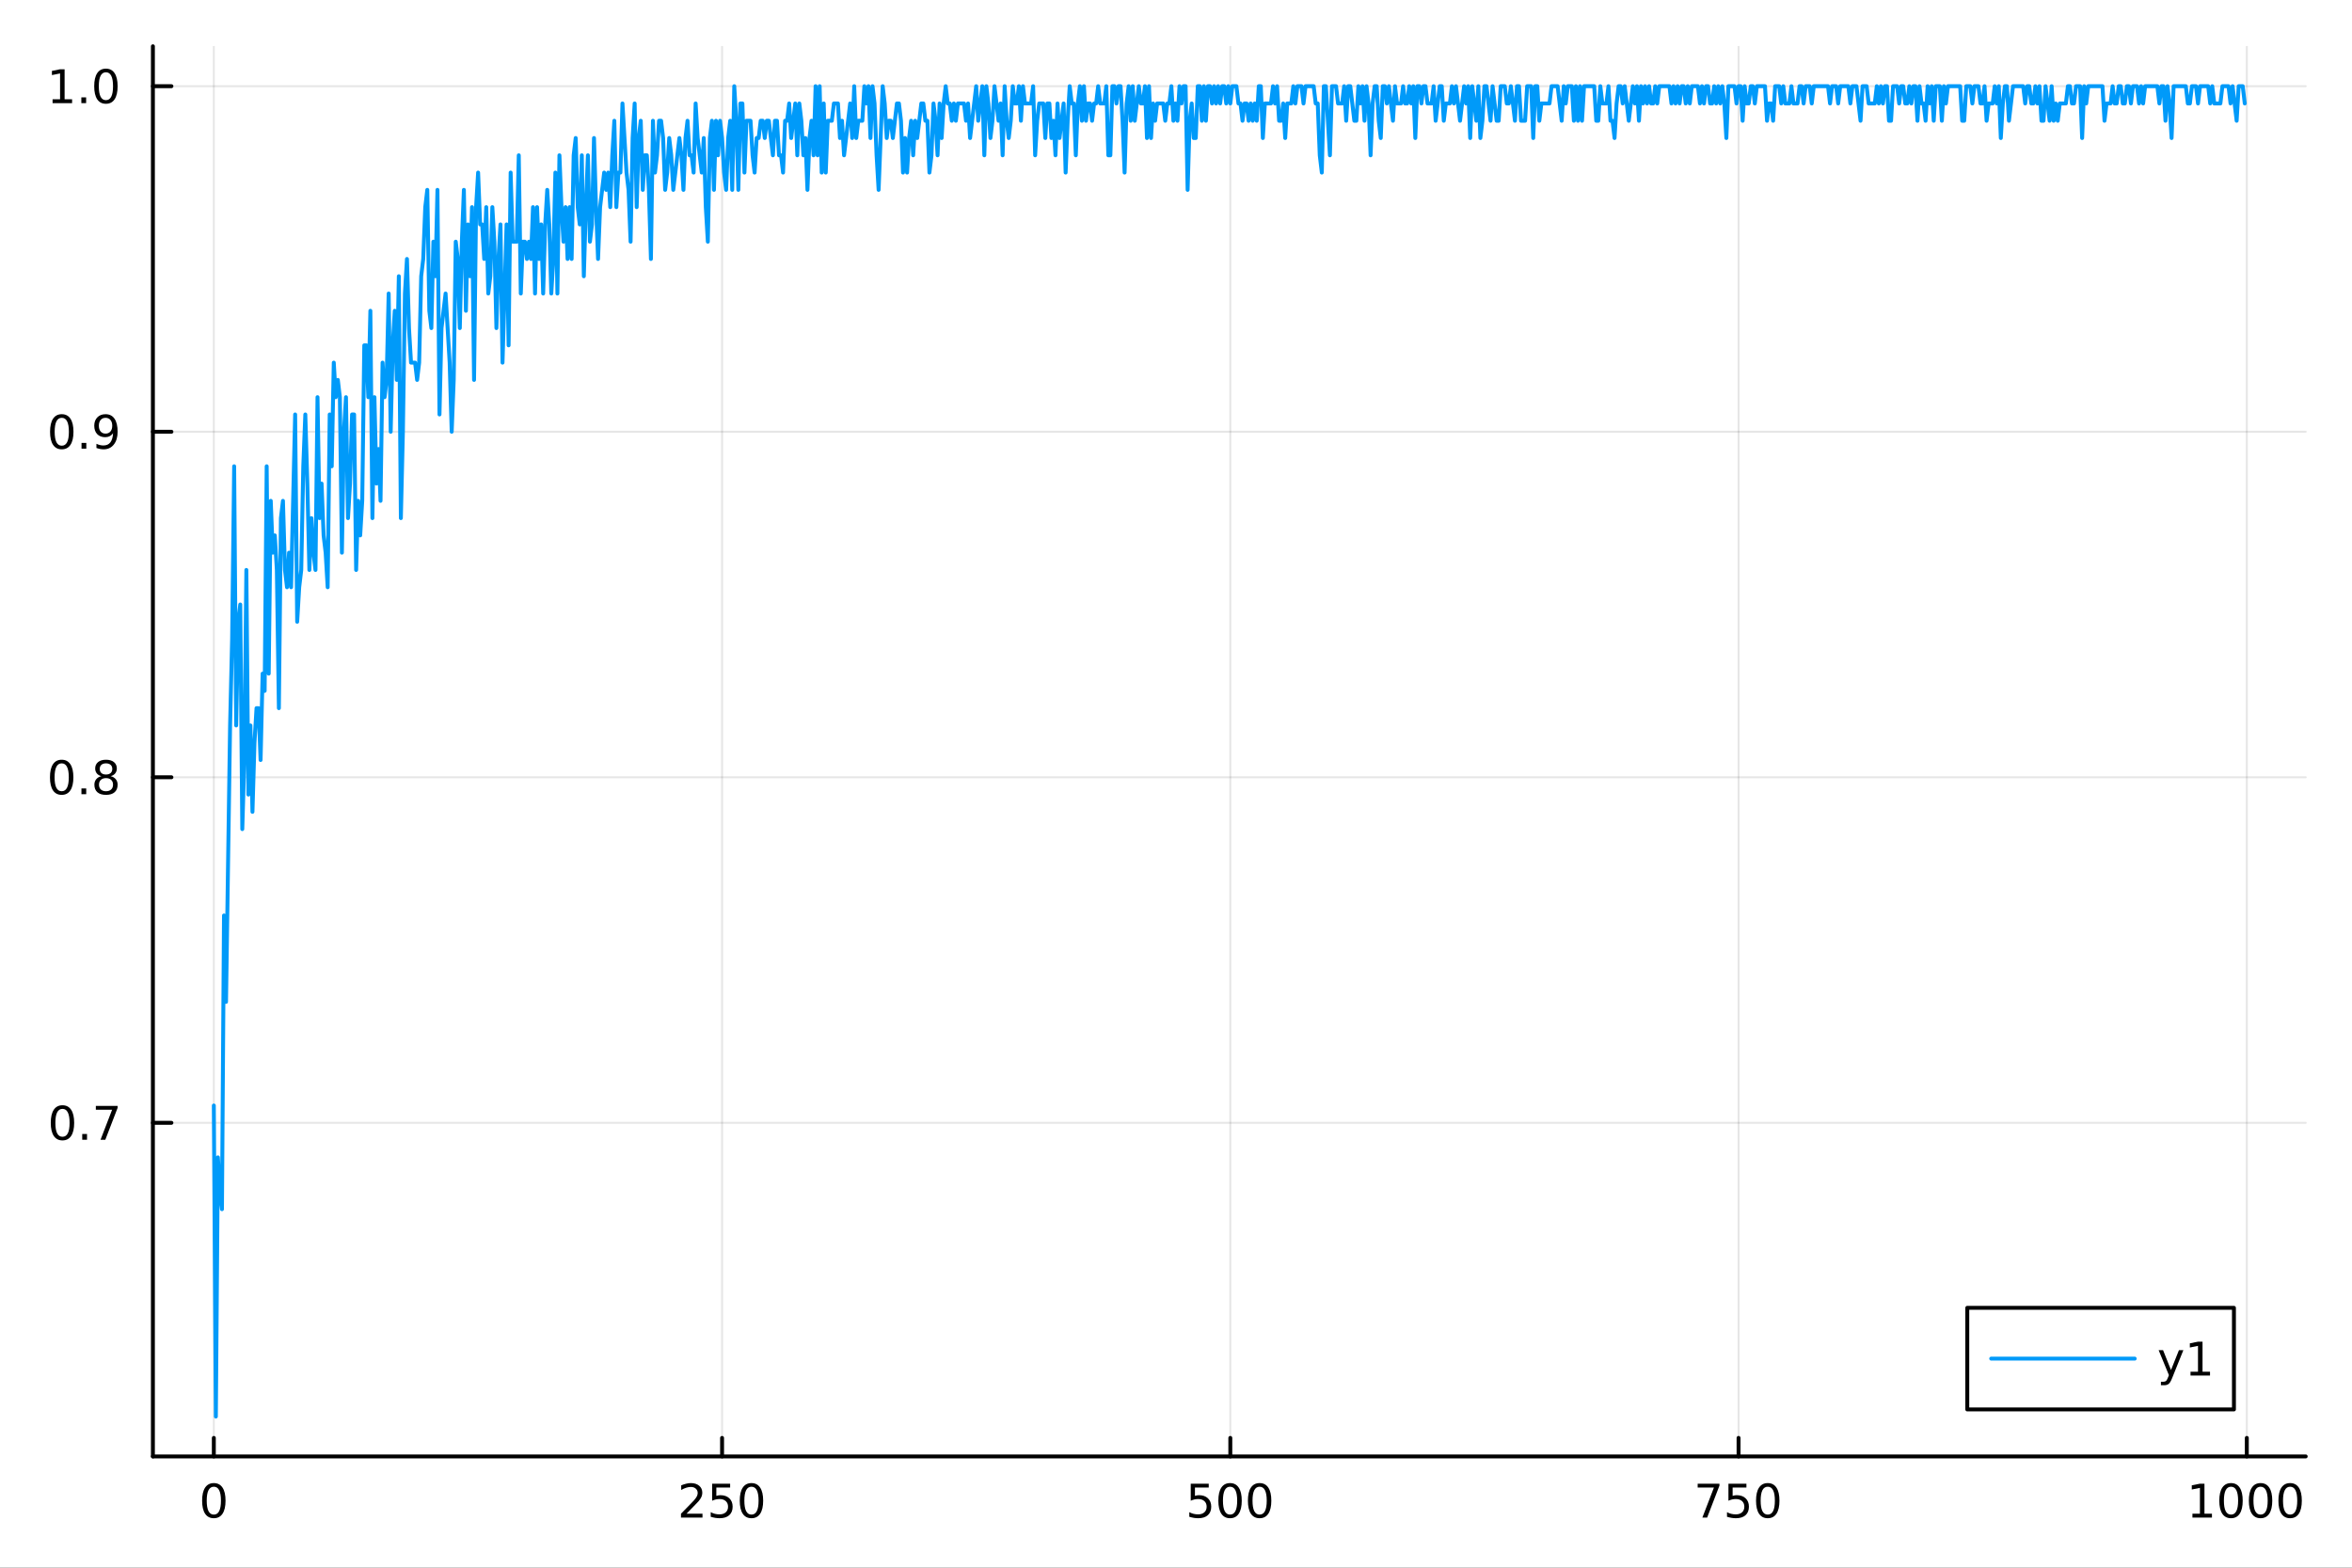<?xml version="1.0" encoding="utf-8"?>
<svg xmlns="http://www.w3.org/2000/svg" xmlns:xlink="http://www.w3.org/1999/xlink" width="600" height="400" viewBox="0 0 2400 1600">
<rect x="0" y="0" width="2400" height="1600" fill="#333333" stroke="none"/>
<defs>
  <clipPath id="clip360">
    <rect x="0" y="0" width="2400" height="1600"/>
  </clipPath>
</defs>
<path clip-path="url(#clip360)" d="M0 1600 L2400 1600 L2400 0 L0 0  Z" fill="#ffffff" fill-rule="evenodd" fill-opacity="1"/>
<defs>
  <clipPath id="clip361">
    <rect x="480" y="0" width="1681" height="1600"/>
  </clipPath>
</defs>
<path clip-path="url(#clip360)" d="M156.02 1486.45 L2352.76 1486.45 L2352.76 47.244 L156.02 47.244  Z" fill="#ffffff" fill-rule="evenodd" fill-opacity="1"/>
<defs>
  <clipPath id="clip362">
    <rect x="156" y="47" width="2198" height="1440"/>
  </clipPath>
</defs>
<polyline clip-path="url(#clip362)" style="stroke:#000000; stroke-linecap:round; stroke-linejoin:round; stroke-width:2; stroke-opacity:0.1; fill:none" points="218.191,1486.45 218.191,47.244 "/>
<polyline clip-path="url(#clip362)" style="stroke:#000000; stroke-linecap:round; stroke-linejoin:round; stroke-width:2; stroke-opacity:0.1; fill:none" points="736.808,1486.45 736.808,47.244 "/>
<polyline clip-path="url(#clip362)" style="stroke:#000000; stroke-linecap:round; stroke-linejoin:round; stroke-width:2; stroke-opacity:0.1; fill:none" points="1255.42,1486.45 1255.42,47.244 "/>
<polyline clip-path="url(#clip362)" style="stroke:#000000; stroke-linecap:round; stroke-linejoin:round; stroke-width:2; stroke-opacity:0.1; fill:none" points="1774.04,1486.45 1774.04,47.244 "/>
<polyline clip-path="url(#clip362)" style="stroke:#000000; stroke-linecap:round; stroke-linejoin:round; stroke-width:2; stroke-opacity:0.1; fill:none" points="2292.66,1486.45 2292.66,47.244 "/>
<polyline clip-path="url(#clip360)" style="stroke:#000000; stroke-linecap:round; stroke-linejoin:round; stroke-width:4; stroke-opacity:1; fill:none" points="156.02,1486.45 2352.76,1486.45 "/>
<polyline clip-path="url(#clip360)" style="stroke:#000000; stroke-linecap:round; stroke-linejoin:round; stroke-width:4; stroke-opacity:1; fill:none" points="218.191,1486.45 218.191,1467.55 "/>
<polyline clip-path="url(#clip360)" style="stroke:#000000; stroke-linecap:round; stroke-linejoin:round; stroke-width:4; stroke-opacity:1; fill:none" points="736.808,1486.45 736.808,1467.55 "/>
<polyline clip-path="url(#clip360)" style="stroke:#000000; stroke-linecap:round; stroke-linejoin:round; stroke-width:4; stroke-opacity:1; fill:none" points="1255.42,1486.45 1255.42,1467.55 "/>
<polyline clip-path="url(#clip360)" style="stroke:#000000; stroke-linecap:round; stroke-linejoin:round; stroke-width:4; stroke-opacity:1; fill:none" points="1774.04,1486.45 1774.04,1467.55 "/>
<polyline clip-path="url(#clip360)" style="stroke:#000000; stroke-linecap:round; stroke-linejoin:round; stroke-width:4; stroke-opacity:1; fill:none" points="2292.66,1486.45 2292.66,1467.55 "/>
<path clip-path="url(#clip360)" d="M218.191 1517.37 Q214.58 1517.37 212.752 1520.93 Q210.946 1524.47 210.946 1531.6 Q210.946 1538.71 212.752 1542.27 Q214.58 1545.82 218.191 1545.82 Q221.826 1545.82 223.631 1542.27 Q225.46 1538.71 225.46 1531.6 Q225.46 1524.47 223.631 1520.93 Q221.826 1517.37 218.191 1517.37 M218.191 1513.66 Q224.001 1513.66 227.057 1518.27 Q230.136 1522.85 230.136 1531.6 Q230.136 1540.33 227.057 1544.94 Q224.001 1549.52 218.191 1549.52 Q212.381 1549.52 209.302 1544.94 Q206.247 1540.33 206.247 1531.6 Q206.247 1522.85 209.302 1518.27 Q212.381 1513.66 218.191 1513.66 Z" fill="#000000" fill-rule="nonzero" fill-opacity="1" /><path clip-path="url(#clip360)" d="M700.5 1544.91 L716.82 1544.91 L716.82 1548.85 L694.875 1548.85 L694.875 1544.91 Q697.538 1542.16 702.121 1537.53 Q706.727 1532.88 707.908 1531.53 Q710.153 1529.01 711.033 1527.27 Q711.936 1525.51 711.936 1523.82 Q711.936 1521.07 709.991 1519.33 Q708.07 1517.6 704.968 1517.6 Q702.769 1517.6 700.315 1518.36 Q697.885 1519.13 695.107 1520.68 L695.107 1515.95 Q697.931 1514.82 700.385 1514.24 Q702.838 1513.66 704.875 1513.66 Q710.246 1513.66 713.44 1516.35 Q716.635 1519.03 716.635 1523.52 Q716.635 1525.65 715.824 1527.57 Q715.037 1529.47 712.931 1532.07 Q712.352 1532.74 709.25 1535.95 Q706.149 1539.15 700.5 1544.91 Z" fill="#000000" fill-rule="nonzero" fill-opacity="1" /><path clip-path="url(#clip360)" d="M726.681 1514.29 L745.037 1514.29 L745.037 1518.22 L730.963 1518.22 L730.963 1526.7 Q731.982 1526.35 733 1526.19 Q734.019 1526 735.037 1526 Q740.824 1526 744.204 1529.17 Q747.584 1532.34 747.584 1537.76 Q747.584 1543.34 744.111 1546.44 Q740.639 1549.52 734.32 1549.52 Q732.144 1549.52 729.875 1549.15 Q727.63 1548.78 725.223 1548.04 L725.223 1543.34 Q727.306 1544.47 729.528 1545.03 Q731.75 1545.58 734.227 1545.58 Q738.232 1545.58 740.57 1543.48 Q742.908 1541.37 742.908 1537.76 Q742.908 1534.15 740.57 1532.04 Q738.232 1529.94 734.227 1529.94 Q732.352 1529.94 730.477 1530.35 Q728.625 1530.77 726.681 1531.65 L726.681 1514.29 Z" fill="#000000" fill-rule="nonzero" fill-opacity="1" /><path clip-path="url(#clip360)" d="M766.796 1517.37 Q763.185 1517.37 761.357 1520.93 Q759.551 1524.47 759.551 1531.6 Q759.551 1538.71 761.357 1542.27 Q763.185 1545.82 766.796 1545.82 Q770.431 1545.82 772.236 1542.27 Q774.065 1538.71 774.065 1531.6 Q774.065 1524.47 772.236 1520.93 Q770.431 1517.37 766.796 1517.37 M766.796 1513.66 Q772.607 1513.66 775.662 1518.27 Q778.741 1522.85 778.741 1531.6 Q778.741 1540.33 775.662 1544.94 Q772.607 1549.52 766.796 1549.52 Q760.986 1549.52 757.908 1544.94 Q754.852 1540.33 754.852 1531.6 Q754.852 1522.85 757.908 1518.27 Q760.986 1513.66 766.796 1513.66 Z" fill="#000000" fill-rule="nonzero" fill-opacity="1" /><path clip-path="url(#clip360)" d="M1215.04 1514.29 L1233.4 1514.29 L1233.4 1518.22 L1219.33 1518.22 L1219.33 1526.7 Q1220.34 1526.35 1221.36 1526.19 Q1222.38 1526 1223.4 1526 Q1229.19 1526 1232.57 1529.17 Q1235.95 1532.34 1235.95 1537.76 Q1235.95 1543.34 1232.47 1546.44 Q1229 1549.52 1222.68 1549.52 Q1220.51 1549.52 1218.24 1549.15 Q1215.99 1548.78 1213.58 1548.04 L1213.58 1543.34 Q1215.67 1544.47 1217.89 1545.03 Q1220.11 1545.58 1222.59 1545.58 Q1226.59 1545.58 1228.93 1543.48 Q1231.27 1541.37 1231.27 1537.76 Q1231.27 1534.15 1228.93 1532.04 Q1226.59 1529.94 1222.59 1529.94 Q1220.71 1529.94 1218.84 1530.35 Q1216.99 1530.77 1215.04 1531.65 L1215.04 1514.29 Z" fill="#000000" fill-rule="nonzero" fill-opacity="1" /><path clip-path="url(#clip360)" d="M1255.16 1517.37 Q1251.55 1517.37 1249.72 1520.93 Q1247.91 1524.47 1247.91 1531.6 Q1247.91 1538.71 1249.72 1542.27 Q1251.55 1545.82 1255.16 1545.82 Q1258.79 1545.82 1260.6 1542.27 Q1262.43 1538.71 1262.43 1531.6 Q1262.43 1524.47 1260.6 1520.93 Q1258.79 1517.37 1255.16 1517.37 M1255.16 1513.66 Q1260.97 1513.66 1264.02 1518.27 Q1267.1 1522.85 1267.1 1531.6 Q1267.1 1540.33 1264.02 1544.94 Q1260.97 1549.52 1255.16 1549.52 Q1249.35 1549.52 1246.27 1544.94 Q1243.21 1540.33 1243.21 1531.6 Q1243.21 1522.85 1246.27 1518.27 Q1249.35 1513.66 1255.16 1513.66 Z" fill="#000000" fill-rule="nonzero" fill-opacity="1" /><path clip-path="url(#clip360)" d="M1285.32 1517.37 Q1281.71 1517.37 1279.88 1520.93 Q1278.08 1524.47 1278.08 1531.6 Q1278.08 1538.71 1279.88 1542.27 Q1281.71 1545.82 1285.32 1545.82 Q1288.95 1545.82 1290.76 1542.27 Q1292.59 1538.71 1292.59 1531.6 Q1292.59 1524.47 1290.76 1520.93 Q1288.95 1517.37 1285.32 1517.37 M1285.32 1513.66 Q1291.13 1513.66 1294.19 1518.27 Q1297.27 1522.85 1297.27 1531.6 Q1297.27 1540.33 1294.19 1544.94 Q1291.13 1549.52 1285.32 1549.52 Q1279.51 1549.52 1276.43 1544.94 Q1273.38 1540.33 1273.38 1531.6 Q1273.38 1522.85 1276.43 1518.27 Q1279.51 1513.66 1285.32 1513.66 Z" fill="#000000" fill-rule="nonzero" fill-opacity="1" /><path clip-path="url(#clip360)" d="M1732.32 1514.29 L1754.54 1514.29 L1754.54 1516.28 L1741.99 1548.85 L1737.11 1548.85 L1748.91 1518.22 L1732.32 1518.22 L1732.32 1514.29 Z" fill="#000000" fill-rule="nonzero" fill-opacity="1" /><path clip-path="url(#clip360)" d="M1763.71 1514.29 L1782.06 1514.29 L1782.06 1518.22 L1767.99 1518.22 L1767.99 1526.7 Q1769.01 1526.35 1770.03 1526.19 Q1771.04 1526 1772.06 1526 Q1777.85 1526 1781.23 1529.17 Q1784.61 1532.34 1784.61 1537.76 Q1784.61 1543.34 1781.14 1546.44 Q1777.66 1549.52 1771.35 1549.52 Q1769.17 1549.52 1766.9 1549.15 Q1764.66 1548.78 1762.25 1548.04 L1762.25 1543.34 Q1764.33 1544.47 1766.55 1545.03 Q1768.78 1545.58 1771.25 1545.58 Q1775.26 1545.58 1777.59 1543.48 Q1779.93 1541.37 1779.93 1537.76 Q1779.93 1534.15 1777.59 1532.04 Q1775.26 1529.94 1771.25 1529.94 Q1769.38 1529.94 1767.5 1530.35 Q1765.65 1530.77 1763.71 1531.65 L1763.71 1514.29 Z" fill="#000000" fill-rule="nonzero" fill-opacity="1" /><path clip-path="url(#clip360)" d="M1803.82 1517.37 Q1800.21 1517.37 1798.38 1520.93 Q1796.58 1524.47 1796.58 1531.6 Q1796.58 1538.71 1798.38 1542.27 Q1800.21 1545.82 1803.82 1545.82 Q1807.46 1545.82 1809.26 1542.27 Q1811.09 1538.71 1811.09 1531.6 Q1811.09 1524.47 1809.26 1520.93 Q1807.46 1517.37 1803.82 1517.37 M1803.82 1513.66 Q1809.63 1513.66 1812.69 1518.27 Q1815.77 1522.85 1815.77 1531.6 Q1815.77 1540.33 1812.69 1544.94 Q1809.63 1549.52 1803.82 1549.52 Q1798.01 1549.52 1794.93 1544.94 Q1791.88 1540.33 1791.88 1531.6 Q1791.88 1522.85 1794.93 1518.27 Q1798.01 1513.66 1803.82 1513.66 Z" fill="#000000" fill-rule="nonzero" fill-opacity="1" /><path clip-path="url(#clip360)" d="M2237.18 1544.91 L2244.82 1544.91 L2244.82 1518.55 L2236.51 1520.21 L2236.51 1515.95 L2244.78 1514.29 L2249.45 1514.29 L2249.45 1544.91 L2257.09 1544.91 L2257.09 1548.85 L2237.18 1548.85 L2237.18 1544.91 Z" fill="#000000" fill-rule="nonzero" fill-opacity="1" /><path clip-path="url(#clip360)" d="M2276.54 1517.37 Q2272.92 1517.37 2271.1 1520.93 Q2269.29 1524.47 2269.29 1531.6 Q2269.29 1538.71 2271.1 1542.27 Q2272.92 1545.82 2276.54 1545.82 Q2280.17 1545.82 2281.98 1542.27 Q2283.8 1538.71 2283.8 1531.6 Q2283.8 1524.47 2281.98 1520.93 Q2280.17 1517.37 2276.54 1517.37 M2276.54 1513.66 Q2282.35 1513.66 2285.4 1518.27 Q2288.48 1522.85 2288.48 1531.6 Q2288.48 1540.33 2285.4 1544.94 Q2282.35 1549.52 2276.54 1549.52 Q2270.73 1549.52 2267.65 1544.94 Q2264.59 1540.33 2264.59 1531.6 Q2264.59 1522.85 2267.65 1518.27 Q2270.73 1513.66 2276.54 1513.66 Z" fill="#000000" fill-rule="nonzero" fill-opacity="1" /><path clip-path="url(#clip360)" d="M2306.7 1517.37 Q2303.09 1517.37 2301.26 1520.93 Q2299.45 1524.47 2299.45 1531.6 Q2299.45 1538.71 2301.26 1542.27 Q2303.09 1545.82 2306.7 1545.82 Q2310.33 1545.82 2312.14 1542.27 Q2313.97 1538.71 2313.97 1531.6 Q2313.97 1524.47 2312.14 1520.93 Q2310.33 1517.37 2306.7 1517.37 M2306.7 1513.66 Q2312.51 1513.66 2315.56 1518.27 Q2318.64 1522.85 2318.64 1531.6 Q2318.64 1540.33 2315.56 1544.94 Q2312.51 1549.52 2306.7 1549.52 Q2300.89 1549.52 2297.81 1544.94 Q2294.75 1540.33 2294.75 1531.6 Q2294.75 1522.85 2297.81 1518.27 Q2300.89 1513.66 2306.7 1513.66 Z" fill="#000000" fill-rule="nonzero" fill-opacity="1" /><path clip-path="url(#clip360)" d="M2336.86 1517.37 Q2333.25 1517.37 2331.42 1520.93 Q2329.61 1524.47 2329.61 1531.6 Q2329.61 1538.71 2331.42 1542.27 Q2333.25 1545.82 2336.86 1545.82 Q2340.49 1545.82 2342.3 1542.27 Q2344.13 1538.71 2344.13 1531.6 Q2344.13 1524.47 2342.3 1520.93 Q2340.49 1517.37 2336.86 1517.37 M2336.86 1513.66 Q2342.67 1513.66 2345.73 1518.27 Q2348.8 1522.85 2348.8 1531.6 Q2348.8 1540.33 2345.73 1544.94 Q2342.67 1549.52 2336.86 1549.52 Q2331.05 1549.52 2327.97 1544.94 Q2324.92 1540.33 2324.92 1531.6 Q2324.92 1522.85 2327.97 1518.27 Q2331.05 1513.66 2336.86 1513.66 Z" fill="#000000" fill-rule="nonzero" fill-opacity="1" /><polyline clip-path="url(#clip362)" style="stroke:#000000; stroke-linecap:round; stroke-linejoin:round; stroke-width:2; stroke-opacity:0.1; fill:none" points="156.02,1145.96 2352.76,1145.96 "/>
<polyline clip-path="url(#clip362)" style="stroke:#000000; stroke-linecap:round; stroke-linejoin:round; stroke-width:2; stroke-opacity:0.1; fill:none" points="156.02,793.295 2352.76,793.295 "/>
<polyline clip-path="url(#clip362)" style="stroke:#000000; stroke-linecap:round; stroke-linejoin:round; stroke-width:2; stroke-opacity:0.1; fill:none" points="156.02,440.636 2352.76,440.636 "/>
<polyline clip-path="url(#clip362)" style="stroke:#000000; stroke-linecap:round; stroke-linejoin:round; stroke-width:2; stroke-opacity:0.1; fill:none" points="156.02,87.976 2352.76,87.976 "/>
<polyline clip-path="url(#clip360)" style="stroke:#000000; stroke-linecap:round; stroke-linejoin:round; stroke-width:4; stroke-opacity:1; fill:none" points="156.02,1486.45 156.02,47.244 "/>
<polyline clip-path="url(#clip360)" style="stroke:#000000; stroke-linecap:round; stroke-linejoin:round; stroke-width:4; stroke-opacity:1; fill:none" points="156.02,1145.96 174.917,1145.96 "/>
<polyline clip-path="url(#clip360)" style="stroke:#000000; stroke-linecap:round; stroke-linejoin:round; stroke-width:4; stroke-opacity:1; fill:none" points="156.02,793.295 174.917,793.295 "/>
<polyline clip-path="url(#clip360)" style="stroke:#000000; stroke-linecap:round; stroke-linejoin:round; stroke-width:4; stroke-opacity:1; fill:none" points="156.02,440.636 174.917,440.636 "/>
<polyline clip-path="url(#clip360)" style="stroke:#000000; stroke-linecap:round; stroke-linejoin:round; stroke-width:4; stroke-opacity:1; fill:none" points="156.02,87.976 174.917,87.976 "/>
<path clip-path="url(#clip360)" d="M63.747 1131.75 Q60.136 1131.75 58.307 1135.32 Q56.501 1138.86 56.501 1145.99 Q56.501 1153.1 58.307 1156.66 Q60.136 1160.2 63.747 1160.2 Q67.381 1160.2 69.186 1156.66 Q71.015 1153.1 71.015 1145.99 Q71.015 1138.86 69.186 1135.32 Q67.381 1131.75 63.747 1131.75 M63.747 1128.05 Q69.557 1128.05 72.612 1132.66 Q75.691 1137.24 75.691 1145.99 Q75.691 1154.72 72.612 1159.32 Q69.557 1163.91 63.747 1163.91 Q57.937 1163.91 54.858 1159.32 Q51.802 1154.72 51.802 1145.99 Q51.802 1137.24 54.858 1132.66 Q57.937 1128.05 63.747 1128.05 Z" fill="#000000" fill-rule="nonzero" fill-opacity="1" /><path clip-path="url(#clip360)" d="M83.909 1157.36 L88.793 1157.36 L88.793 1163.24 L83.909 1163.24 L83.909 1157.36 Z" fill="#000000" fill-rule="nonzero" fill-opacity="1" /><path clip-path="url(#clip360)" d="M97.797 1128.68 L120.02 1128.68 L120.02 1130.67 L107.473 1163.24 L102.589 1163.24 L114.395 1132.61 L97.797 1132.61 L97.797 1128.68 Z" fill="#000000" fill-rule="nonzero" fill-opacity="1" /><path clip-path="url(#clip360)" d="M62.937 779.094 Q59.325 779.094 57.497 782.659 Q55.691 786.201 55.691 793.33 Q55.691 800.437 57.497 804.001 Q59.325 807.543 62.937 807.543 Q66.571 807.543 68.376 804.001 Q70.205 800.437 70.205 793.33 Q70.205 786.201 68.376 782.659 Q66.571 779.094 62.937 779.094 M62.937 775.39 Q68.747 775.39 71.802 779.997 Q74.881 784.58 74.881 793.33 Q74.881 802.057 71.802 806.663 Q68.747 811.247 62.937 811.247 Q57.126 811.247 54.048 806.663 Q50.992 802.057 50.992 793.33 Q50.992 784.58 54.048 779.997 Q57.126 775.39 62.937 775.39 Z" fill="#000000" fill-rule="nonzero" fill-opacity="1" /><path clip-path="url(#clip360)" d="M83.098 804.696 L87.983 804.696 L87.983 810.575 L83.098 810.575 L83.098 804.696 Z" fill="#000000" fill-rule="nonzero" fill-opacity="1" /><path clip-path="url(#clip360)" d="M108.168 794.164 Q104.834 794.164 102.913 795.946 Q101.015 797.728 101.015 800.853 Q101.015 803.978 102.913 805.761 Q104.834 807.543 108.168 807.543 Q111.501 807.543 113.422 805.761 Q115.344 803.955 115.344 800.853 Q115.344 797.728 113.422 795.946 Q111.524 794.164 108.168 794.164 M103.492 792.173 Q100.483 791.432 98.793 789.372 Q97.126 787.312 97.126 784.349 Q97.126 780.205 100.066 777.798 Q103.029 775.39 108.168 775.39 Q113.33 775.39 116.27 777.798 Q119.209 780.205 119.209 784.349 Q119.209 787.312 117.52 789.372 Q115.853 791.432 112.867 792.173 Q116.246 792.96 118.121 795.251 Q120.02 797.543 120.02 800.853 Q120.02 805.876 116.941 808.562 Q113.885 811.247 108.168 811.247 Q102.45 811.247 99.371 808.562 Q96.316 805.876 96.316 800.853 Q96.316 797.543 98.214 795.251 Q100.112 792.96 103.492 792.173 M101.779 784.789 Q101.779 787.474 103.446 788.978 Q105.135 790.483 108.168 790.483 Q111.177 790.483 112.867 788.978 Q114.58 787.474 114.58 784.789 Q114.58 782.103 112.867 780.599 Q111.177 779.094 108.168 779.094 Q105.135 779.094 103.446 780.599 Q101.779 782.103 101.779 784.789 Z" fill="#000000" fill-rule="nonzero" fill-opacity="1" /><path clip-path="url(#clip360)" d="M63.029 426.435 Q59.418 426.435 57.589 429.999 Q55.784 433.541 55.784 440.671 Q55.784 447.777 57.589 451.342 Q59.418 454.883 63.029 454.883 Q66.663 454.883 68.469 451.342 Q70.298 447.777 70.298 440.671 Q70.298 433.541 68.469 429.999 Q66.663 426.435 63.029 426.435 M63.029 422.731 Q68.839 422.731 71.895 427.337 Q74.974 431.921 74.974 440.671 Q74.974 449.397 71.895 454.004 Q68.839 458.587 63.029 458.587 Q57.219 458.587 54.14 454.004 Q51.085 449.397 51.085 440.671 Q51.085 431.921 54.14 427.337 Q57.219 422.731 63.029 422.731 Z" fill="#000000" fill-rule="nonzero" fill-opacity="1" /><path clip-path="url(#clip360)" d="M83.191 452.036 L88.075 452.036 L88.075 457.916 L83.191 457.916 L83.191 452.036 Z" fill="#000000" fill-rule="nonzero" fill-opacity="1" /><path clip-path="url(#clip360)" d="M98.399 457.198 L98.399 452.939 Q100.159 453.772 101.964 454.212 Q103.77 454.652 105.506 454.652 Q110.135 454.652 112.566 451.55 Q115.02 448.425 115.367 442.083 Q114.024 444.073 111.964 445.138 Q109.904 446.203 107.404 446.203 Q102.219 446.203 99.186 443.078 Q96.177 439.93 96.177 434.49 Q96.177 429.166 99.325 425.948 Q102.473 422.731 107.705 422.731 Q113.7 422.731 116.848 427.337 Q120.02 431.921 120.02 440.671 Q120.02 448.842 116.131 453.726 Q112.265 458.587 105.714 458.587 Q103.955 458.587 102.149 458.24 Q100.344 457.893 98.399 457.198 M107.705 442.546 Q110.853 442.546 112.682 440.393 Q114.533 438.24 114.533 434.49 Q114.533 430.763 112.682 428.61 Q110.853 426.435 107.705 426.435 Q104.557 426.435 102.705 428.61 Q100.876 430.763 100.876 434.49 Q100.876 438.24 102.705 440.393 Q104.557 442.546 107.705 442.546 Z" fill="#000000" fill-rule="nonzero" fill-opacity="1" /><path clip-path="url(#clip360)" d="M53.654 101.321 L61.293 101.321 L61.293 74.956 L52.983 76.622 L52.983 72.363 L61.247 70.696 L65.923 70.696 L65.923 101.321 L73.561 101.321 L73.561 105.256 L53.654 105.256 L53.654 101.321 Z" fill="#000000" fill-rule="nonzero" fill-opacity="1" /><path clip-path="url(#clip360)" d="M83.006 99.377 L87.89 99.377 L87.89 105.256 L83.006 105.256 L83.006 99.377 Z" fill="#000000" fill-rule="nonzero" fill-opacity="1" /><path clip-path="url(#clip360)" d="M108.075 73.775 Q104.464 73.775 102.635 77.34 Q100.83 80.881 100.83 88.011 Q100.83 95.117 102.635 98.682 Q104.464 102.224 108.075 102.224 Q111.709 102.224 113.515 98.682 Q115.344 95.117 115.344 88.011 Q115.344 80.881 113.515 77.34 Q111.709 73.775 108.075 73.775 M108.075 70.071 Q113.885 70.071 116.941 74.678 Q120.02 79.261 120.02 88.011 Q120.02 96.738 116.941 101.344 Q113.885 105.928 108.075 105.928 Q102.265 105.928 99.186 101.344 Q96.131 96.738 96.131 88.011 Q96.131 79.261 99.186 74.678 Q102.265 70.071 108.075 70.071 Z" fill="#000000" fill-rule="nonzero" fill-opacity="1" /><polyline clip-path="url(#clip362)" style="stroke:#009af9; stroke-linecap:round; stroke-linejoin:round; stroke-width:4; stroke-opacity:1; fill:none" points="218.191,1128.32 220.266,1445.72 222.34,1181.22 224.415,1216.49 226.489,1234.12 228.564,934.359 230.638,1022.52 232.713,881.46 234.787,740.397 236.862,652.232 238.936,475.902 241.01,740.397 243.085,634.599 245.159,616.966 247.234,846.194 249.308,775.662 251.383,581.7 253.457,810.928 255.532,740.397 257.606,828.561 259.681,758.029 261.755,722.764 263.83,722.764 265.904,775.662 267.979,687.498 270.053,705.131 272.127,475.902 274.202,687.498 276.276,511.168 278.351,564.067 280.425,546.434 282.5,581.7 284.574,722.764 286.649,528.801 288.723,511.168 290.798,581.7 292.872,599.333 294.947,564.067 297.021,599.333 299.096,511.168 301.17,423.003 303.244,634.599 305.319,599.333 307.393,581.7 309.468,475.902 311.542,423.003 313.617,493.535 315.691,581.7 317.766,528.801 319.84,564.067 321.915,581.7 323.989,405.37 326.064,528.801 328.138,493.535 330.213,546.434 332.287,564.067 334.361,599.333 336.436,423.003 338.51,475.902 340.585,370.104 342.659,405.37 344.734,387.737 346.808,405.37 348.883,564.067 350.957,440.636 353.032,405.37 355.106,528.801 357.181,493.535 359.255,423.003 361.33,423.003 363.404,581.7 365.478,511.168 367.553,546.434 369.627,511.168 371.702,352.471 373.776,352.471 375.851,405.37 377.925,317.205 380,528.801 382.074,405.37 384.149,493.535 386.223,458.269 388.298,511.168 390.372,370.104 392.447,405.37 394.521,387.737 396.596,299.572 398.67,440.636 400.744,352.471 402.819,317.205 404.893,387.737 406.968,281.939 409.042,528.801 411.117,440.636 413.191,299.572 415.266,264.306 417.34,334.838 419.415,370.104 421.489,370.104 423.564,370.104 425.638,387.737 427.713,370.104 429.787,281.939 431.861,264.306 433.936,211.407 436.01,193.774 438.085,317.205 440.159,334.838 442.234,246.673 444.308,281.939 446.383,193.774 448.457,423.003 450.532,334.838 452.606,317.205 454.681,299.572 456.755,334.838 458.83,370.104 460.904,440.636 462.978,387.737 465.053,246.673 467.127,264.306 469.202,334.838 471.276,246.673 473.351,193.774 475.425,317.205 477.5,229.04 479.574,281.939 481.649,211.407 483.723,387.737 485.798,211.407 487.872,176.141 489.947,229.04 492.021,229.04 494.095,264.306 496.17,211.407 498.244,299.572 500.319,281.939 502.393,211.407 504.468,246.673 506.542,334.838 508.617,264.306 510.691,229.04 512.766,370.104 514.84,299.572 516.915,229.04 518.989,352.471 521.064,176.141 523.138,246.673 525.212,246.673 527.287,246.673 529.361,158.508 531.436,299.572 533.51,246.673 535.585,246.673 537.659,264.306 539.734,246.673 541.808,264.306 543.883,211.407 545.957,299.572 548.032,211.407 550.106,264.306 552.181,229.04 554.255,299.572 556.329,229.04 558.404,193.774 560.478,229.04 562.553,299.572 564.627,264.306 566.702,176.141 568.776,299.572 570.851,158.508 572.925,211.407 575,246.673 577.074,211.407 579.149,264.306 581.223,211.407 583.298,264.306 585.372,158.508 587.446,140.875 589.521,211.407 591.595,229.04 593.67,158.508 595.744,281.939 597.819,211.407 599.893,158.508 601.968,246.673 604.042,229.04 606.117,140.875 608.191,211.407 610.266,264.306 612.34,211.407 614.415,193.774 616.489,176.141 618.564,193.774 620.638,176.141 622.712,211.407 624.787,158.508 626.861,123.242 628.936,211.407 631.01,176.141 633.085,176.141 635.159,105.609 637.234,140.875 639.308,176.141 641.383,193.774 643.457,246.673 645.532,140.875 647.606,105.609 649.681,211.407 651.755,140.875 653.829,123.242 655.904,193.774 657.978,158.508 660.053,158.508 662.127,193.774 664.202,264.306 666.276,123.242 668.351,176.141 670.425,158.508 672.5,123.242 674.574,123.242 676.649,140.875 678.723,193.774 680.798,176.141 682.872,140.875 684.946,158.508 687.021,193.774 689.095,176.141 691.17,158.508 693.244,140.875 695.319,158.508 697.393,193.774 699.468,140.875 701.542,123.242 703.617,158.508 705.691,158.508 707.766,176.141 709.84,105.609 711.915,140.875 713.989,158.508 716.063,176.141 718.138,140.875 720.212,211.407 722.287,246.673 724.361,140.875 726.436,123.242 728.51,193.774 730.585,123.242 732.659,158.508 734.734,123.242 736.808,140.875 738.883,176.141 740.957,193.774 743.032,140.875 745.106,123.242 747.18,193.774 749.255,87.976 751.329,123.242 753.404,193.774 755.478,105.609 757.553,105.609 759.627,176.141 761.702,123.242 763.776,123.242 765.851,123.242 767.925,158.508 770,176.141 772.074,140.875 774.149,140.875 776.223,123.242 778.297,123.242 780.372,140.875 782.446,123.242 784.521,123.242 786.595,140.875 788.67,158.508 790.744,123.242 792.819,123.242 794.893,158.508 796.968,158.508 799.042,176.141 801.117,123.242 803.191,123.242 805.266,105.609 807.34,140.875 809.414,123.242 811.489,105.609 813.563,158.508 815.638,105.609 817.712,123.242 819.787,158.508 821.861,140.875 823.936,193.774 826.01,140.875 828.085,123.242 830.159,158.508 832.234,87.976 834.308,158.508 836.383,87.976 838.457,176.141 840.531,105.609 842.606,176.141 844.68,123.242 846.755,123.242 848.829,123.242 850.904,105.609 852.978,105.609 855.053,105.609 857.127,140.875 859.202,123.242 861.276,158.508 863.351,140.875 865.425,123.242 867.5,105.609 869.574,140.875 871.649,87.976 873.723,140.875 875.797,123.242 877.872,123.242 879.946,123.242 882.021,87.976 884.095,105.609 886.17,87.976 888.244,140.875 890.319,87.976 892.393,105.609 894.468,158.508 896.542,193.774 898.617,140.875 900.691,87.976 902.766,105.609 904.84,140.875 906.914,123.242 908.989,123.242 911.063,140.875 913.138,123.242 915.212,105.609 917.287,105.609 919.361,123.242 921.436,176.141 923.51,140.875 925.585,176.141 927.659,140.875 929.734,123.242 931.808,158.508 933.883,123.242 935.957,140.875 938.031,123.242 940.106,105.609 942.18,105.609 944.255,123.242 946.329,123.242 948.404,176.141 950.478,158.508 952.553,105.609 954.627,123.242 956.702,158.508 958.776,105.609 960.851,140.875 962.925,105.609 965,87.976 967.074,105.609 969.148,105.609 971.223,123.242 973.297,105.609 975.372,123.242 977.446,105.609 979.521,105.609 981.595,105.609 983.67,105.609 985.744,123.242 987.819,105.609 989.893,140.875 991.968,123.242 994.042,105.609 996.117,87.976 998.191,123.242 1000.27,105.609 1002.34,87.976 1004.41,158.508 1006.49,87.976 1008.56,105.609 1010.64,140.875 1012.71,123.242 1014.79,87.976 1016.86,105.609 1018.94,123.242 1021.01,105.609 1023.08,158.508 1025.16,87.976 1027.23,123.242 1029.31,140.875 1031.38,123.242 1033.46,87.976 1035.53,105.609 1037.61,105.609 1039.68,87.976 1041.75,123.242 1043.83,87.976 1045.9,105.609 1047.98,105.609 1050.05,105.609 1052.13,105.609 1054.2,87.976 1056.28,158.508 1058.35,123.242 1060.43,105.609 1062.5,105.609 1064.57,105.609 1066.65,140.875 1068.72,105.609 1070.8,105.609 1072.87,140.875 1074.95,123.242 1077.02,158.508 1079.1,105.609 1081.17,140.875 1083.24,123.242 1085.32,105.609 1087.39,176.141 1089.47,123.242 1091.54,87.976 1093.62,105.609 1095.69,105.609 1097.77,158.508 1099.84,105.609 1101.91,87.976 1103.99,123.242 1106.06,87.976 1108.14,123.242 1110.21,105.609 1112.29,105.609 1114.36,123.242 1116.44,105.609 1118.51,105.609 1120.58,87.976 1122.66,105.609 1124.73,105.609 1126.81,105.609 1128.88,87.976 1130.96,158.508 1133.03,158.508 1135.11,87.976 1137.18,87.976 1139.25,105.609 1141.33,87.976 1143.4,87.976 1145.48,123.242 1147.55,176.141 1149.63,105.609 1151.7,87.976 1153.78,123.242 1155.85,87.976 1157.92,123.242 1160,105.609 1162.07,87.976 1164.15,105.609 1166.22,105.609 1168.3,87.976 1170.37,140.875 1172.45,87.976 1174.52,140.875 1176.6,105.609 1178.67,123.242 1180.74,105.609 1182.82,105.609 1184.89,105.609 1186.97,105.609 1189.04,123.242 1191.12,105.609 1193.19,105.609 1195.27,87.976 1197.34,123.242 1199.41,105.609 1201.49,123.242 1203.56,87.976 1205.64,105.609 1207.71,87.976 1209.79,87.976 1211.86,193.774 1213.94,123.242 1216.01,105.609 1218.08,140.875 1220.16,140.875 1222.23,87.976 1224.31,87.976 1226.38,123.242 1228.46,87.976 1230.53,123.242 1232.61,87.976 1234.68,87.976 1236.75,105.609 1238.83,87.976 1240.9,105.609 1242.98,87.976 1245.05,105.609 1247.13,87.976 1249.2,87.976 1251.28,105.609 1253.35,87.976 1255.42,105.609 1257.5,87.976 1259.57,87.976 1261.65,87.976 1263.72,105.609 1265.8,105.609 1267.87,123.242 1269.95,105.609 1272.02,105.609 1274.1,123.242 1276.17,105.609 1278.24,123.242 1280.32,105.609 1282.39,123.242 1284.47,87.976 1286.54,87.976 1288.62,140.875 1290.69,105.609 1292.77,105.609 1294.84,105.609 1296.91,105.609 1298.99,87.976 1301.06,105.609 1303.14,87.976 1305.21,123.242 1307.29,123.242 1309.36,105.609 1311.44,140.875 1313.51,105.609 1315.58,105.609 1317.66,105.609 1319.73,87.976 1321.81,105.609 1323.88,87.976 1325.96,87.976 1328.03,87.976 1330.11,105.609 1332.18,87.976 1334.25,87.976 1336.33,87.976 1338.4,87.976 1340.48,87.976 1342.55,105.609 1344.63,105.609 1346.7,158.508 1348.78,176.141 1350.85,87.976 1352.92,87.976 1355,123.242 1357.07,158.508 1359.15,87.976 1361.22,87.976 1363.3,87.976 1365.37,105.609 1367.45,105.609 1369.52,105.609 1371.6,87.976 1373.67,123.242 1375.74,87.976 1377.82,87.976 1379.89,105.609 1381.97,123.242 1384.04,123.242 1386.12,87.976 1388.19,105.609 1390.27,87.976 1392.34,123.242 1394.41,87.976 1396.49,105.609 1398.56,158.508 1400.64,105.609 1402.71,87.976 1404.79,87.976 1406.86,123.242 1408.94,140.875 1411.01,87.976 1413.08,87.976 1415.16,105.609 1417.23,87.976 1419.31,105.609 1421.38,123.242 1423.46,87.976 1425.53,105.609 1427.61,105.609 1429.68,105.609 1431.75,87.976 1433.83,105.609 1435.9,105.609 1437.98,87.976 1440.05,105.609 1442.13,87.976 1444.2,140.875 1446.28,87.976 1448.35,87.976 1450.42,105.609 1452.5,87.976 1454.57,87.976 1456.65,105.609 1458.72,105.609 1460.8,105.609 1462.87,87.976 1464.95,123.242 1467.02,105.609 1469.1,87.976 1471.17,87.976 1473.24,123.242 1475.32,105.609 1477.39,105.609 1479.47,105.609 1481.54,87.976 1483.62,105.609 1485.69,87.976 1487.77,105.609 1489.84,123.242 1491.91,105.609 1493.99,87.976 1496.06,105.609 1498.14,87.976 1500.21,140.875 1502.29,87.976 1504.36,105.609 1506.44,123.242 1508.51,87.976 1510.58,140.875 1512.66,123.242 1514.73,87.976 1516.81,87.976 1518.88,105.609 1520.96,123.242 1523.03,87.976 1525.11,105.609 1527.18,123.242 1529.25,123.242 1531.33,87.976 1533.4,87.976 1535.48,87.976 1537.55,105.609 1539.63,105.609 1541.7,87.976 1543.78,105.609 1545.85,123.242 1547.92,87.976 1550,87.976 1552.07,123.242 1554.15,123.242 1556.22,123.242 1558.3,87.976 1560.37,87.976 1562.45,87.976 1564.52,140.875 1566.6,87.976 1568.67,87.976 1570.74,123.242 1572.82,105.609 1574.89,105.609 1576.97,105.609 1579.04,105.609 1581.12,105.609 1583.19,87.976 1585.27,87.976 1587.34,87.976 1589.41,87.976 1591.49,105.609 1593.56,123.242 1595.64,87.976 1597.71,105.609 1599.79,87.976 1601.86,87.976 1603.94,87.976 1606.01,123.242 1608.08,87.976 1610.16,123.242 1612.23,87.976 1614.31,123.242 1616.38,87.976 1618.46,87.976 1620.53,87.976 1622.61,87.976 1624.68,87.976 1626.75,87.976 1628.83,123.242 1630.9,123.242 1632.98,87.976 1635.05,105.609 1637.13,105.609 1639.2,105.609 1641.28,87.976 1643.35,123.242 1645.42,123.242 1647.5,140.875 1649.57,105.609 1651.65,87.976 1653.72,87.976 1655.8,105.609 1657.87,87.976 1659.95,105.609 1662.02,123.242 1664.1,105.609 1666.17,87.976 1668.24,105.609 1670.32,87.976 1672.39,123.242 1674.47,87.976 1676.54,105.609 1678.62,87.976 1680.69,105.609 1682.77,87.976 1684.84,105.609 1686.91,105.609 1688.99,87.976 1691.06,105.609 1693.14,87.976 1695.21,87.976 1697.29,87.976 1699.36,87.976 1701.44,87.976 1703.51,87.976 1705.58,105.609 1707.66,87.976 1709.73,105.609 1711.81,87.976 1713.88,105.609 1715.96,87.976 1718.03,87.976 1720.11,105.609 1722.18,87.976 1724.25,105.609 1726.33,87.976 1728.4,87.976 1730.48,87.976 1732.55,87.976 1734.63,105.609 1736.7,87.976 1738.78,105.609 1740.85,87.976 1742.92,87.976 1745,105.609 1747.07,105.609 1749.15,87.976 1751.22,105.609 1753.3,87.976 1755.37,105.609 1757.45,87.976 1759.52,105.609 1761.59,140.875 1763.67,87.976 1765.74,87.976 1767.82,87.976 1769.89,87.976 1771.97,105.609 1774.04,87.976 1776.12,87.976 1778.19,123.242 1780.27,87.976 1782.34,105.609 1784.41,105.609 1786.49,87.976 1788.56,87.976 1790.64,105.609 1792.71,87.976 1794.79,87.976 1796.86,87.976 1798.94,87.976 1801.01,87.976 1803.08,123.242 1805.16,105.609 1807.23,105.609 1809.31,123.242 1811.38,87.976 1813.46,87.976 1815.53,87.976 1817.61,105.609 1819.68,87.976 1821.75,105.609 1823.83,105.609 1825.9,105.609 1827.98,87.976 1830.05,105.609 1832.13,105.609 1834.2,105.609 1836.28,87.976 1838.35,87.976 1840.42,105.609 1842.5,87.976 1844.57,87.976 1846.65,87.976 1848.72,105.609 1850.8,87.976 1852.87,87.976 1854.95,87.976 1857.02,87.976 1859.09,87.976 1861.17,87.976 1863.24,87.976 1865.32,87.976 1867.39,105.609 1869.47,87.976 1871.54,87.976 1873.62,87.976 1875.69,105.609 1877.77,87.976 1879.84,87.976 1881.91,87.976 1883.99,87.976 1886.06,87.976 1888.14,105.609 1890.21,87.976 1892.29,87.976 1894.36,87.976 1896.44,105.609 1898.51,123.242 1900.58,87.976 1902.66,87.976 1904.73,87.976 1906.81,105.609 1908.88,105.609 1910.96,105.609 1913.03,105.609 1915.11,87.976 1917.18,105.609 1919.25,87.976 1921.33,105.609 1923.4,87.976 1925.48,87.976 1927.55,123.242 1929.63,123.242 1931.7,87.976 1933.78,87.976 1935.85,87.976 1937.92,105.609 1940,87.976 1942.07,87.976 1944.15,105.609 1946.22,105.609 1948.3,87.976 1950.37,105.609 1952.45,87.976 1954.52,87.976 1956.59,123.242 1958.67,87.976 1960.74,105.609 1962.82,105.609 1964.89,123.242 1966.97,87.976 1969.04,105.609 1971.12,87.976 1973.19,123.242 1975.27,87.976 1977.34,87.976 1979.41,87.976 1981.49,123.242 1983.56,87.976 1985.64,105.609 1987.71,87.976 1989.79,87.976 1991.86,87.976 1993.94,87.976 1996.01,87.976 1998.08,87.976 2000.16,87.976 2002.23,123.242 2004.31,123.242 2006.38,87.976 2008.46,87.976 2010.53,87.976 2012.61,105.609 2014.68,87.976 2016.75,87.976 2018.83,87.976 2020.9,105.609 2022.98,105.609 2025.05,87.976 2027.13,123.242 2029.2,105.609 2031.28,105.609 2033.35,105.609 2035.42,87.976 2037.5,105.609 2039.57,87.976 2041.65,140.875 2043.72,105.609 2045.8,87.976 2047.87,87.976 2049.95,123.242 2052.02,105.609 2054.09,87.976 2056.17,87.976 2058.24,87.976 2060.32,87.976 2062.39,87.976 2064.47,87.976 2066.54,105.609 2068.62,87.976 2070.69,87.976 2072.77,105.609 2074.84,105.609 2076.91,87.976 2078.99,105.609 2081.06,87.976 2083.14,123.242 2085.21,123.242 2087.29,87.976 2089.36,105.609 2091.44,123.242 2093.51,87.976 2095.58,123.242 2097.66,105.609 2099.73,123.242 2101.81,105.609 2103.88,105.609 2105.96,105.609 2108.03,105.609 2110.11,87.976 2112.18,87.976 2114.25,105.609 2116.33,105.609 2118.4,87.976 2120.48,87.976 2122.55,87.976 2124.63,140.875 2126.7,87.976 2128.78,105.609 2130.85,87.976 2132.92,87.976 2135,87.976 2137.07,87.976 2139.15,87.976 2141.22,87.976 2143.3,87.976 2145.37,87.976 2147.45,123.242 2149.52,105.609 2151.59,105.609 2153.67,105.609 2155.74,87.976 2157.82,105.609 2159.89,105.609 2161.97,87.976 2164.04,87.976 2166.12,105.609 2168.19,105.609 2170.27,87.976 2172.34,87.976 2174.41,105.609 2176.49,87.976 2178.56,87.976 2180.64,87.976 2182.71,105.609 2184.79,87.976 2186.86,105.609 2188.94,87.976 2191.01,87.976 2193.08,87.976 2195.16,87.976 2197.23,87.976 2199.31,87.976 2201.38,87.976 2203.46,105.609 2205.53,87.976 2207.61,87.976 2209.68,123.242 2211.75,87.976 2213.83,105.609 2215.9,140.875 2217.98,87.976 2220.05,87.976 2222.13,87.976 2224.2,87.976 2226.28,87.976 2228.35,87.976 2230.42,87.976 2232.5,105.609 2234.57,105.609 2236.65,87.976 2238.72,87.976 2240.8,87.976 2242.87,105.609 2244.95,87.976 2247.02,87.976 2249.09,87.976 2251.17,87.976 2253.24,87.976 2255.32,105.609 2257.39,87.976 2259.47,105.609 2261.54,105.609 2263.62,105.609 2265.69,105.609 2267.76,87.976 2269.84,87.976 2271.91,87.976 2273.99,87.976 2276.06,105.609 2278.14,87.976 2280.21,105.609 2282.29,123.242 2284.36,87.976 2286.44,87.976 2288.51,87.976 2290.58,105.609 "/>
<path clip-path="url(#clip360)" d="M2007.43 1438.47 L2279.53 1438.47 L2279.53 1334.79 L2007.43 1334.79  Z" fill="#ffffff" fill-rule="evenodd" fill-opacity="1"/>
<polyline clip-path="url(#clip360)" style="stroke:#000000; stroke-linecap:round; stroke-linejoin:round; stroke-width:4; stroke-opacity:1; fill:none" points="2007.43,1438.47 2279.53,1438.47 2279.53,1334.79 2007.43,1334.79 2007.43,1438.47 "/>
<polyline clip-path="url(#clip360)" style="stroke:#009af9; stroke-linecap:round; stroke-linejoin:round; stroke-width:4; stroke-opacity:1; fill:none" points="2031.84,1386.63 2178.28,1386.63 "/>
<path clip-path="url(#clip360)" d="M2216.54 1406.32 Q2214.73 1410.95 2213.02 1412.36 Q2211.3 1413.78 2208.43 1413.78 L2205.03 1413.78 L2205.03 1410.21 L2207.53 1410.21 Q2209.29 1410.21 2210.26 1409.38 Q2211.23 1408.54 2212.42 1405.44 L2213.18 1403.5 L2202.69 1377.99 L2207.21 1377.99 L2215.31 1398.27 L2223.41 1377.99 L2227.92 1377.99 L2216.54 1406.32 Z" fill="#000000" fill-rule="nonzero" fill-opacity="1" /><path clip-path="url(#clip360)" d="M2235.22 1399.98 L2242.85 1399.98 L2242.85 1373.61 L2234.54 1375.28 L2234.54 1371.02 L2242.81 1369.35 L2247.48 1369.35 L2247.48 1399.98 L2255.12 1399.98 L2255.12 1403.91 L2235.22 1403.91 L2235.22 1399.98 Z" fill="#000000" fill-rule="nonzero" fill-opacity="1" /></svg>
